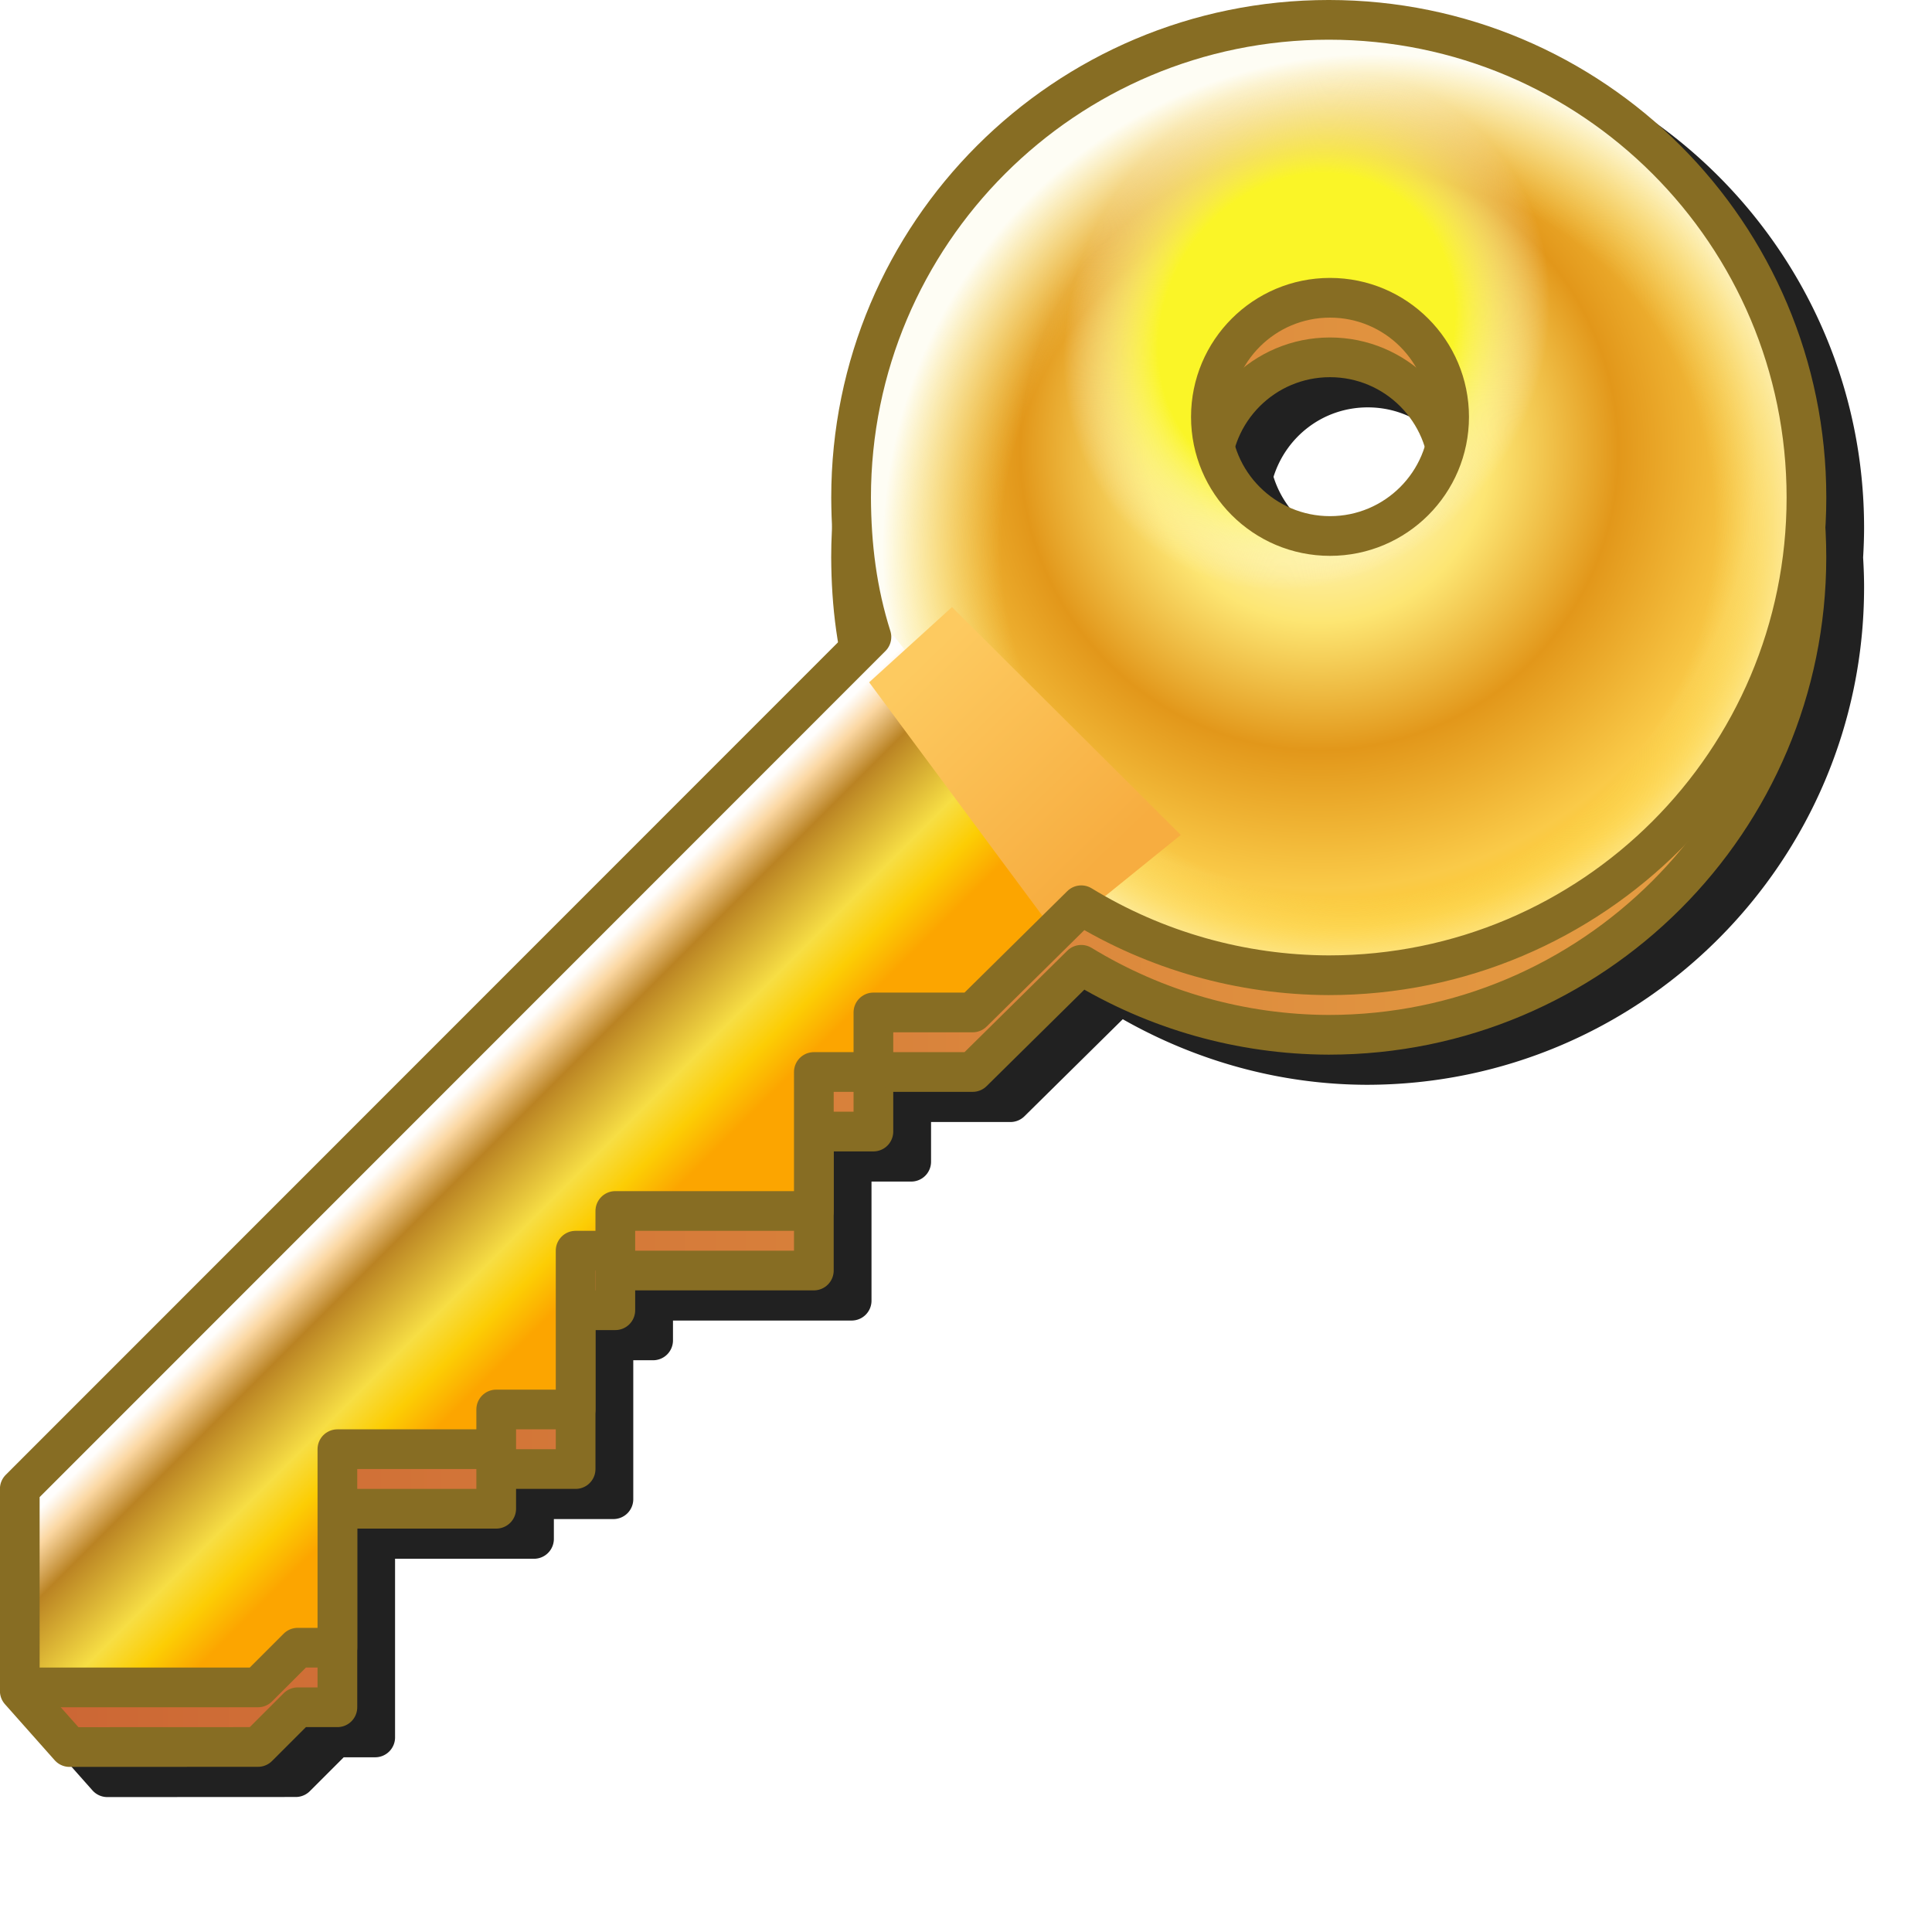 <?xml version="1.0" encoding="UTF-8" standalone="no"?>
<svg
   width="256"
   height="256"
   viewBox="0 0 256 256"
   version="1.1"
   id="svg8"
   inkscape:version="1.1.1 (3bf5ae0d25, 2021-09-20)"
   sodipodi:docname="key.svg"
   inkscape:export-filename="/media/klapeto/Αρχεία/WindowsXP Theme/Vectors/RASTER/key.png"
   inkscape:export-xdpi="96"
   inkscape:export-ydpi="96"
   xmlns:inkscape="http://www.inkscape.org/namespaces/inkscape"
   xmlns:sodipodi="http://sodipodi.sourceforge.net/DTD/sodipodi-0.dtd"
   xmlns:xlink="http://www.w3.org/1999/xlink"
   xmlns="http://www.w3.org/2000/svg"
   xmlns:svg="http://www.w3.org/2000/svg"
   xmlns:rdf="http://www.w3.org/1999/02/22-rdf-syntax-ns#"
   xmlns:cc="http://creativecommons.org/ns#"
   xmlns:dc="http://purl.org/dc/elements/1.1/">
  <defs
     id="defs2">
    <linearGradient
       inkscape:collect="always"
       id="linearGradient305363">
      <stop
         style="stop-color:#cb6534;stop-opacity:1"
         offset="0"
         id="stop305359" />
      <stop
         style="stop-color:#e7a143;stop-opacity:1"
         offset="1"
         id="stop305361" />
    </linearGradient>
    <linearGradient
       inkscape:collect="always"
       id="linearGradient237937">
      <stop
         style="stop-color:#faf527;stop-opacity:1"
         offset="0"
         id="stop237931" />
      <stop
         style="stop-color:#faf527;stop-opacity:1"
         offset="0.61"
         id="stop239091" />
      <stop
         style="stop-color:#fefdf4;stop-opacity:0"
         offset="1"
         id="stop237935" />
    </linearGradient>
    <linearGradient
       inkscape:collect="always"
       id="linearGradient200486">
      <stop
         style="stop-color:#f7ad40;stop-opacity:1"
         offset="0"
         id="stop200482" />
      <stop
         style="stop-color:#fdca60;stop-opacity:1"
         offset="1"
         id="stop200484" />
    </linearGradient>
    <linearGradient
       inkscape:collect="always"
       id="linearGradient154100">
      <stop
         style="stop-color:#faf9da;stop-opacity:0"
         offset="0"
         id="stop154096" />
      <stop
         style="stop-color:#fbf638;stop-opacity:0"
         offset="0.174"
         id="stop163065" />
      <stop
         style="stop-color:#fcf996;stop-opacity:0"
         offset="0.75"
         id="stop181540" />
      <stop
         style="stop-color:#fefdf4;stop-opacity:1"
         offset="1"
         id="stop154098" />
    </linearGradient>
    <linearGradient
       inkscape:collect="always"
       id="linearGradient69702">
      <stop
         style="stop-color:#fffefd;stop-opacity:1"
         offset="0"
         id="stop69698" />
      <stop
         style="stop-color:#fbd7a2;stop-opacity:1"
         offset="0.112"
         id="stop98798" />
      <stop
         style="stop-color:#ba8323;stop-opacity:1"
         offset="0.28"
         id="stop75990" />
      <stop
         style="stop-color:#f7de44;stop-opacity:1"
         offset="0.64"
         id="stop112612" />
      <stop
         style="stop-color:#fccd04;stop-opacity:1"
         offset="0.82"
         id="stop129917" />
      <stop
         style="stop-color:#fca500;stop-opacity:1"
         offset="1"
         id="stop69700" />
    </linearGradient>
    <linearGradient
       inkscape:collect="always"
       id="linearGradient2976">
      <stop
         style="stop-color:#fffcf5;stop-opacity:1"
         offset="0"
         id="stop2972" />
      <stop
         style="stop-color:#fde673;stop-opacity:1"
         offset="0.357"
         id="stop16719" />
      <stop
         style="stop-color:#e2971a;stop-opacity:1"
         offset="0.626"
         id="stop16849" />
      <stop
         style="stop-color:#faca48;stop-opacity:1"
         offset="0.917"
         id="stop16979" />
      <stop
         style="stop-color:#fdc931;stop-opacity:1"
         offset="1"
         id="stop2974" />
    </linearGradient>
    <radialGradient
       inkscape:collect="always"
       xlink:href="#linearGradient2976"
       id="radialGradient2978"
       cx="-40.702"
       cy="2.863"
       fx="-40.702"
       fy="2.863"
       r="12.032"
       gradientUnits="userSpaceOnUse"
       gradientTransform="translate(-24,4.5)" />
    <linearGradient
       inkscape:collect="always"
       xlink:href="#linearGradient69702"
       id="linearGradient69704"
       x1="-34.932"
       y1="23.5"
       x2="-30.932"
       y2="27.5"
       gradientUnits="userSpaceOnUse"
       gradientTransform="translate(-51.5)" />
    <radialGradient
       inkscape:collect="always"
       xlink:href="#linearGradient154100"
       id="radialGradient154102"
       cx="-64.67"
       cy="9.895"
       fx="-64.67"
       fy="9.895"
       r="12.031"
       gradientUnits="userSpaceOnUse"
       gradientTransform="matrix(0.565,-0.847,0.82,0.547,-35.305,-50.693)" />
    <filter
       inkscape:collect="always"
       style="color-interpolation-filters:sRGB"
       id="filter200459"
       x="-0.149"
       y="-0.141"
       width="1.297"
       height="1.282">
      <feGaussianBlur
         inkscape:collect="always"
         stdDeviation="0.486"
         id="feGaussianBlur200461" />
    </filter>
    <linearGradient
       inkscape:collect="always"
       xlink:href="#linearGradient200486"
       id="linearGradient200488"
       x1="-69.947"
       y1="17.448"
       x2="-74.671"
       y2="12.582"
       gradientUnits="userSpaceOnUse" />
    <radialGradient
       inkscape:collect="always"
       xlink:href="#linearGradient237937"
       id="radialGradient237897"
       gradientUnits="userSpaceOnUse"
       gradientTransform="matrix(0.279,-0.483,0.426,0.246,-51.477,-27.008)"
       cx="-60.813"
       cy="8.04"
       fx="-60.813"
       fy="8.04"
       r="12.031" />
    <linearGradient
       inkscape:collect="always"
       xlink:href="#linearGradient305363"
       id="linearGradient305365"
       x1="-97.932"
       y1="19.001"
       x2="-51.932"
       y2="19.001"
       gradientUnits="userSpaceOnUse" />
    <filter
       inkscape:collect="always"
       style="color-interpolation-filters:sRGB"
       id="filter320003"
       x="-0.047"
       y="-0.049"
       width="1.094"
       height="1.098">
      <feGaussianBlur
         inkscape:collect="always"
         stdDeviation="4.761"
         id="feGaussianBlur320005" />
    </filter>
  </defs>
  <sodipodi:namedview
     inkscape:guide-bbox="true"
     id="base"
     pagecolor="#ffffff"
     bordercolor="#666666"
     borderopacity="1.0"
     inkscape:pageopacity="0.0"
     inkscape:pageshadow="2"
     inkscape:zoom="0.99999999"
     inkscape:cx="-616.5"
     inkscape:cy="311"
     inkscape:document-units="px"
     inkscape:current-layer="layer1"
     inkscape:document-rotation="0"
     showgrid="false"
     units="px"
     inkscape:window-width="3840"
     inkscape:window-height="2045"
     inkscape:window-x="3840"
     inkscape:window-y="0"
     inkscape:window-maximized="1"
     inkscape:snap-bbox="true"
     inkscape:bbox-nodes="true"
     fit-margin-top="0"
     fit-margin-left="0"
     fit-margin-right="0"
     fit-margin-bottom="0"
     inkscape:bbox-paths="false"
     inkscape:snap-global="true"
     showguides="false"
     inkscape:pagecheckerboard="0">
    <inkscape:grid
       type="xygrid"
       id="grid1504"
       originx="0"
       originy="0" />
    <inkscape:grid
       type="xygrid"
       id="grid1507"
       spacingx="0.5"
       spacingy="0.5"
       originx="0"
       originy="0" />
  </sodipodi:namedview>
  <g
     inkscape:label="Layer 1"
     inkscape:groupmode="layer"
     id="layer1"
     transform="translate(-12.568)">
    <path
       id="path319870"
       style="color:#000000;fill:#212121;fill-opacity:1;fill-rule:evenodd;stroke-width:5.261;stroke-linecap:round;stroke-linejoin:round;-inkscape-stroke:none;filter:url(#filter320003)"
       d="m 193.642,4 c -36.378,0.001 -65.925,29.548 -65.926,65.926 a 2.631,2.631 0 0 0 0,0.01 c 0.005,1.286 0.062,2.557 0.137,3.824 -0.082,1.343 -0.137,2.693 -0.137,4.057 a 2.631,2.631 0 0 0 0,0.01 c 0.014,3.792 0.368,7.493 1.012,11.17 L 18.337,199.424 a 2.631,2.631 0 0 0 -0.77,1.859 v 26.305 0.475 a 2.631,2.631 0 0 0 0.662,1.746 l 6.592,7.428 a 2.631,2.631 0 0 0 1.969,0.885 l 24.975,-0.012 a 2.631,2.631 0 0 0 1.857,-0.771 l 4.49,-4.49 h 4.172 a 2.631,2.631 0 0 0 2.631,-2.631 v -7.891 -15.783 h 18.412 a 2.631,2.631 0 0 0 2.631,-2.631 v -2.629 h 7.891 a 2.631,2.631 0 0 0 2.631,-2.631 v -7.891 -10.523 h 2.631 a 2.631,2.631 0 0 0 2.631,-2.629 v -2.631 h 23.674 a 2.631,2.631 0 0 0 2.631,-2.631 v -7.891 -7.893 h 5.26 a 2.631,2.631 0 0 0 2.631,-2.629 v -5.262 h 10.521 a 2.631,2.631 0 0 0 1.848,-0.758 l 13.031,-12.863 c 9.835,5.582 20.925,8.655 32.297,8.689 a 2.631,2.631 0 0 0 0.008,0 c 36.378,-0.001 65.925,-29.548 65.926,-65.926 -4e-5,-1.325 -0.051,-2.639 -0.129,-3.945 0.077,-1.306 0.129,-2.62 0.129,-3.945 C 259.567,33.548 230.02,4.001 193.642,4 Z m 0.164,49.979 c 5.908,0 10.816,3.868 12.49,9.205 -1.673,5.338 -6.581,9.207 -12.49,9.207 -5.909,0 -10.817,-3.869 -12.49,-9.207 1.674,-5.337 6.582,-9.205 12.49,-9.205 z" />
    <g
       id="g319725"
       transform="matrix(5.261,0,0,5.261,527.777,21.043)">
      <path
         id="path269305"
         style="opacity:1;fill:url(#linearGradient305365);fill-opacity:1;fill-rule:evenodd;stroke:#876d23;stroke-width:1;stroke-linecap:round;stroke-linejoin:round;stroke-miterlimit:4;stroke-dasharray:none;stroke-opacity:1;stop-color:#000000"
         d="m -64.464,-2 c -6.645,1.833e-4 -12.031,5.387 -12.031,12.031 0.005,1.212 0.147,2.356 0.512,3.512 v 0 L -97.432,35 v 3.59 l 1.253,1.412 4.747,-0.002 1,-1 h 1 v -5 h 4 v -1 h 2 v -4 h 1 v -1 h 5 v -3.5 h 1.5 V 23 h 2.5 l 2.735,-2.7 c 1.874,1.144 4.029,1.756 6.233,1.763 6.645,-1.84e-4 12.031,-5.387 12.031,-12.031 C -52.432,3.387 -57.819,-2 -64.464,-2 Z m 0.031,7 c 1.657,0 3,1.343 3,3 0,1.657 -1.343,3 -3,3 -1.657,0 -3,-1.343 -3,-3 0,-1.657 1.343,-3 3,-3 z"
         sodipodi:nodetypes="ccccccccccccccccccccccccccsssss" />
      <path
         id="path2670"
         style="opacity:1;fill:url(#radialGradient2978);fill-opacity:1;fill-rule:evenodd;stroke:none;stroke-width:1;stroke-linecap:round;stroke-linejoin:round;stroke-miterlimit:4;stroke-dasharray:none;stroke-opacity:1;stop-color:#000000"
         d="M -64.464,-3.5 A 12.032,12.032 0 0 0 -76.495,8.531 12.032,12.032 0 0 0 -64.464,20.562 12.032,12.032 0 0 0 -52.432,8.531 12.032,12.032 0 0 0 -64.464,-3.5 Z m 0.031,7 a 3,3 0 0 1 3,3 3,3 0 0 1 -3,3 3,3 0 0 1 -3,-3 3,3 0 0 1 3,-3 z" />
      <path
         id="path153962"
         style="opacity:1;fill:url(#radialGradient154102);fill-opacity:1;fill-rule:evenodd;stroke:none;stroke-width:1;stroke-linecap:round;stroke-linejoin:round;stroke-miterlimit:4;stroke-dasharray:none;stroke-opacity:1;stop-color:#000000"
         d="M -64.464,-3.5 A 12.032,12.032 0 0 0 -76.495,8.531 12.032,12.032 0 0 0 -64.464,20.562 12.032,12.032 0 0 0 -52.432,8.531 12.032,12.032 0 0 0 -64.464,-3.5 Z m 0.031,7 a 3,3 0 0 1 3,3 3,3 0 0 1 -3,3 3,3 0 0 1 -3,-3 3,3 0 0 1 3,-3 z" />
      <path
         style="opacity:1;fill:url(#linearGradient69704);fill-opacity:1;stroke:none;stroke-width:1px;stroke-linecap:round;stroke-linejoin:round;stroke-opacity:1"
         d="m -75.432,12 -22,21.5 v 5 h 6 l 1,-1 h 1 v -5 h 4 v -1 h 2 v -4 h 1 v -1 h 5 V 23 h 1.5 v -1.5 h 2.5 l 2.909,-3.31"
         id="path68835"
         sodipodi:nodetypes="ccccccccccccccccccc" />
      <path
         id="path237796"
         style="opacity:1;fill:url(#radialGradient237897);fill-opacity:1;fill-rule:evenodd;stroke:none;stroke-width:1;stroke-linecap:round;stroke-linejoin:round;stroke-miterlimit:4;stroke-dasharray:none;stroke-opacity:1;stop-color:#000000"
         d="M -64.464,-3.5 A 12.032,12.032 0 0 0 -76.495,8.531 12.032,12.032 0 0 0 -64.464,20.562 12.032,12.032 0 0 0 -52.432,8.531 12.032,12.032 0 0 0 -64.464,-3.5 Z m 0.031,7 a 3,3 0 0 1 3,3 3,3 0 0 1 -3,3 3,3 0 0 1 -3,-3 3,3 0 0 1 3,-3 z" />
      <path
         style="opacity:1;mix-blend-mode:normal;fill:url(#linearGradient200488);fill-opacity:1;stroke:none;stroke-width:1px;stroke-linecap:butt;stroke-linejoin:miter;stroke-opacity:1;filter:url(#filter200459)"
         d="m -76.039,13.185 2.086,-1.894 1.349,1.343 4.414,4.395 -3.123,2.526 z"
         id="path199955"
         sodipodi:nodetypes="cccccc" />
      <path
         id="path181377"
         style="opacity:1;fill:none;fill-opacity:1;fill-rule:evenodd;stroke:#876d23;stroke-width:1;stroke-linecap:round;stroke-linejoin:round;stroke-miterlimit:4;stroke-dasharray:none;stroke-opacity:1;stop-color:#000000"
         d="m -77.031,-3.5 c -6.645,1.833e-4 -12.031,5.387 -12.031,12.031 0.005,1.212 0.147,2.356 0.512,3.512 v 0 L -110,33.5 v 5 h 6 l 1,-1 h 1 v -5 h 4 v -1 h 2 v -4 h 1 v -1 h 5 V 23 h 1.5 v -1.5 h 2.5 l 2.735,-2.7 c 1.874,1.144 4.029,1.756 6.233,1.763 C -70.387,20.562 -65,15.176 -65,8.531 -65,1.887 -70.387,-3.5 -77.031,-3.5 Z M -77,3.5 c 1.657,0 3,1.343 3,3 0,1.657 -1.343,3 -3,3 -1.657,0 -3,-1.343 -3,-3 0,-1.657 1.343,-3 3,-3 z"
         transform="translate(12.568)"
         sodipodi:nodetypes="cccccccccccccccccccccccccsssss" />
    </g>
  </g>
</svg>
